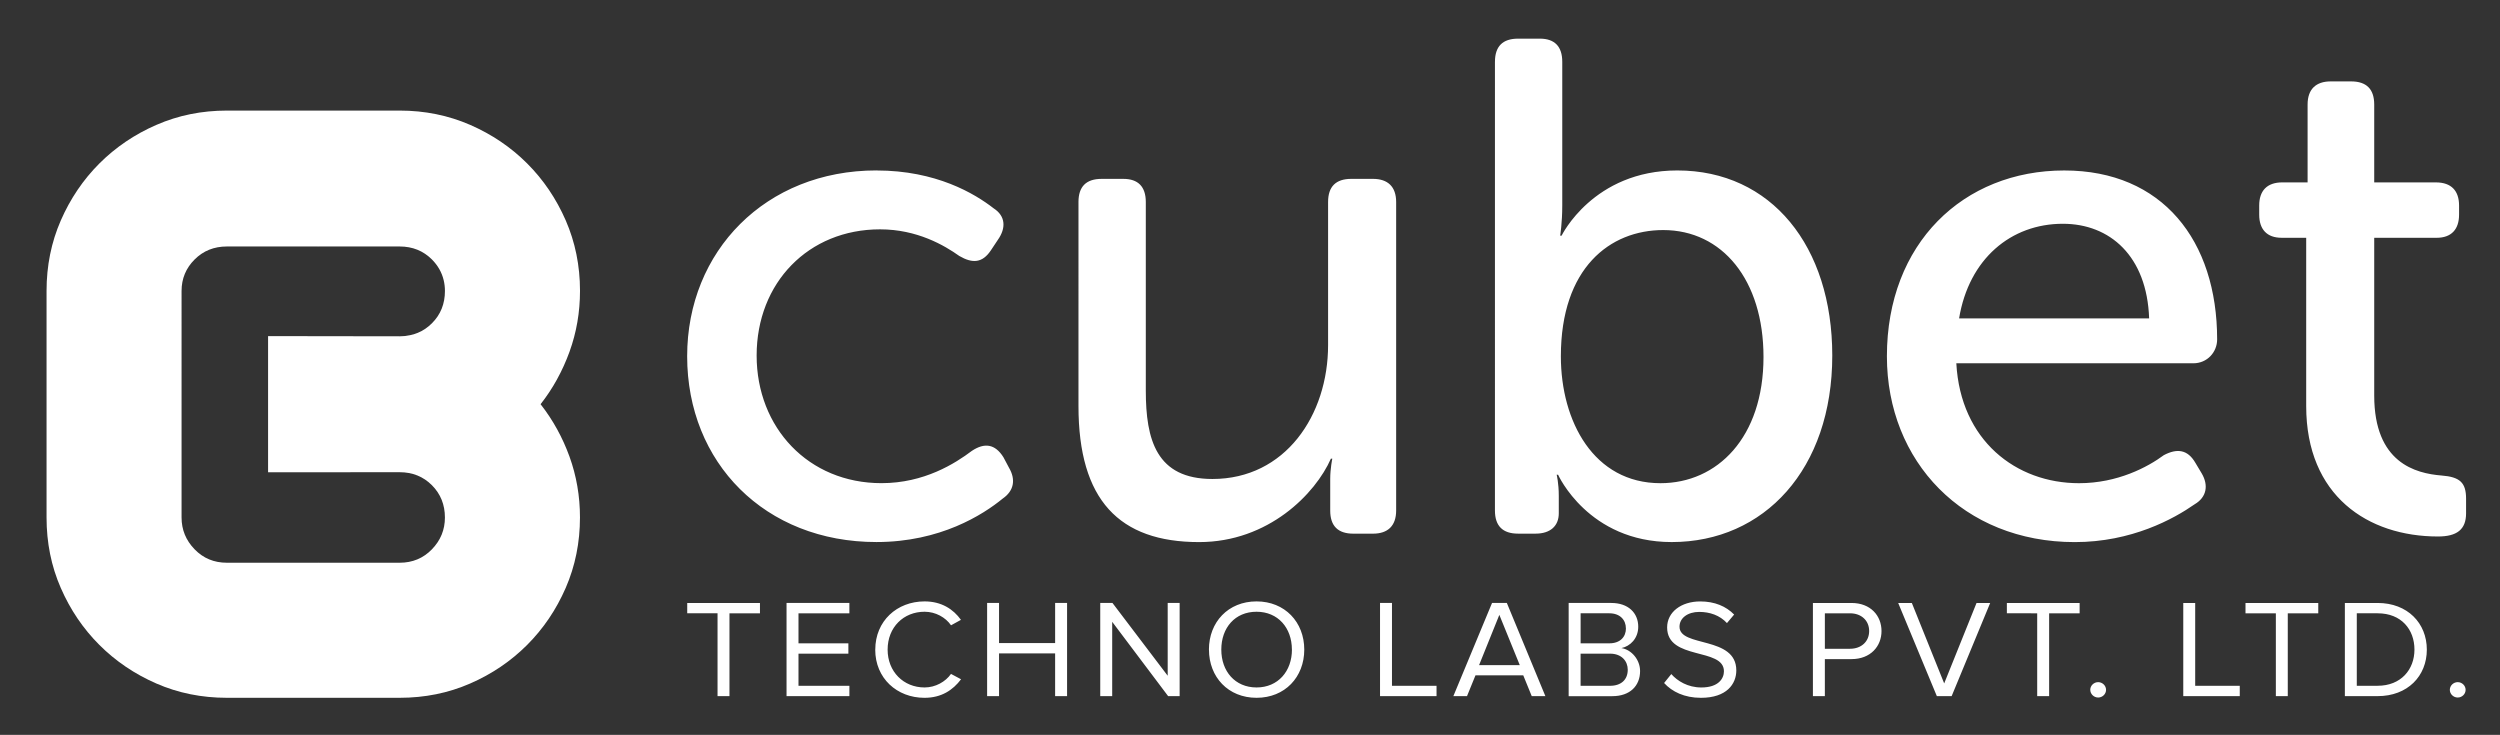 <svg xmlns="http://www.w3.org/2000/svg" width="182" height="53.5" viewBox="0 0 182 53.5">
    <rect x="0" y="0" width="182" height="53.5" fill="#333333" stroke="none"/>
    <title>cd-logo</title>
    <path d="M63.813 12.41c4.338 0 7.146 1.684 8.524 2.756.868.56.918 1.43.306 2.296l-.51.767c-.613.916-1.327.97-2.297.405-1.073-.765-3.063-1.938-5.77-1.938-5.206 0-8.983 3.88-8.983 9.188 0 5.257 3.777 9.29 9.086 9.29 3.112 0 5.36-1.43 6.582-2.35.92-.612 1.685-.51 2.297.46l.407.767c.51.868.357 1.686-.458 2.246-1.43 1.174-4.544 3.164-9.19 3.164-8.115 0-13.782-5.768-13.782-13.527 0-7.657 5.72-13.527 13.783-13.527zm14.7 2.296c0-1.123.56-1.684 1.685-1.684h1.582c1.07 0 1.635.562 1.635 1.684v13.73c0 3.575.765 6.434 4.85 6.434 5.308 0 8.42-4.646 8.42-9.75V14.706c0-1.123.564-1.684 1.687-1.684h1.58c1.074 0 1.688.562 1.688 1.684v22.46c0 1.123-.613 1.685-1.687 1.685h-1.428c-1.123 0-1.685-.56-1.685-1.682V34.87c0-.767.152-1.48.152-1.48h-.102c-1.124 2.552-4.544 6.074-9.597 6.074-5.82 0-8.78-3.063-8.78-9.903V14.708zm30.32-10.208c0-1.123.56-1.685 1.685-1.685h1.582c1.072 0 1.633.562 1.633 1.685v10.464c0 1.276-.152 2.194-.152 2.194h.104s2.297-4.747 8.422-4.747c6.84 0 11.283 5.51 11.283 13.475 0 8.27-4.954 13.578-11.69 13.578-6.077 0-8.27-4.9-8.27-4.9h-.103s.153.612.153 1.532v1.275c0 .92-.614 1.48-1.687 1.48h-1.275c-1.124 0-1.686-.562-1.686-1.684V4.498zm12.047 30.678c4.134 0 7.503-3.318 7.503-9.188 0-5.616-3.01-9.24-7.3-9.24-3.88 0-7.452 2.757-7.452 9.19 0 4.746 2.4 9.238 7.25 9.238zm29.4-22.766c7.146 0 11.128 5.104 11.128 12.3 0 .92-.715 1.737-1.735 1.737H142.42c.305 5.615 4.338 8.73 8.933 8.73 2.808 0 5.003-1.175 6.175-2.043.97-.51 1.737-.408 2.298.563l.458.766c.512.867.358 1.735-.508 2.244-1.532 1.072-4.595 2.758-8.73 2.758-8.115 0-13.68-5.87-13.68-13.527 0-8.22 5.564-13.528 12.914-13.528zm6.177 10.77c-.154-4.544-2.86-6.89-6.28-6.89-3.775 0-6.84 2.55-7.555 6.89h13.835zm11.433-5.87h-1.787c-1.07 0-1.633-.612-1.633-1.684v-.664c0-1.072.563-1.685 1.685-1.685h1.838V7.61c0-1.122.614-1.684 1.684-1.684h1.48c1.124 0 1.686.562 1.686 1.685v5.668h4.49c1.124 0 1.687.612 1.687 1.685v.664c0 1.072-.563 1.684-1.634 1.684h-4.543v11.486c0 4.9 3.013 5.667 4.902 5.82 1.326.102 1.785.51 1.785 1.684v1.07c0 1.174-.664 1.685-2.042 1.685-5.104 0-9.597-2.96-9.597-9.494V17.31zM52.237 50.678v-6.03H50.03v-.752h5.295v.753h-2.22v6.027h-.868zm5.023 0v-6.782h4.575v.753H58.13v2.184h3.632v.753H58.13v2.338h3.706v.753H57.26zm6.46-3.386c0-2.085 1.58-3.51 3.59-3.51 1.234 0 2.093.57 2.647 1.343l-.722.397c-.398-.58-1.13-.987-1.926-.987-1.53 0-2.69 1.13-2.69 2.757 0 1.606 1.16 2.755 2.69 2.755.794 0 1.526-.417 1.924-.986l.732.39c-.586.78-1.423 1.35-2.66 1.35-2.008 0-3.588-1.423-3.588-3.507zm13.093 3.386v-3.11H72.73v3.11h-.868v-6.782h.868v2.918h4.083v-2.918h.87v6.782h-.87zm8.227 0l-4.072-5.41v5.41h-.87v-6.782h.89l4.02 5.298v-5.298h.87v6.782h-.838zm2.97-3.386c0-2.004 1.404-3.51 3.466-3.51s3.475 1.506 3.475 3.51c0 2.002-1.41 3.508-3.473 3.508s-3.465-1.506-3.465-3.508zm6.04 0c0-1.586-1.014-2.757-2.574-2.757-1.57 0-2.565 1.17-2.565 2.757 0 1.575.997 2.755 2.567 2.755 1.56 0 2.575-1.18 2.575-2.755zm6.416 3.386v-6.782h.87v6.03h3.244v.752h-4.114zm11.044 0l-.618-1.516h-3.476l-.618 1.516h-.994l2.816-6.782h1.078l2.805 6.782h-.994zm-2.357-5.918l-1.476 3.66h2.962l-1.488-3.66zm5.045 5.918v-6.782h3.11c1.213 0 1.956.712 1.956 1.73 0 .853-.587 1.423-1.226 1.555.744.114 1.36.856 1.36 1.67 0 1.087-.743 1.83-2.02 1.83h-3.18zm4.167-4.932c0-.61-.42-1.098-1.204-1.098h-2.092v2.186h2.094c.786 0 1.205-.47 1.205-1.088zm.135 3.01c0-.62-.44-1.17-1.287-1.17h-2.146v2.34h2.146c.807 0 1.287-.448 1.287-1.17zm2.647.966l.523-.65c.45.508 1.203.976 2.188.976 1.246 0 1.644-.65 1.644-1.18 0-1.748-4.135-.772-4.135-3.192 0-1.118 1.026-1.892 2.408-1.892 1.058 0 1.884.356 2.47.956l-.523.62c-.522-.57-1.256-.813-2.02-.813-.828 0-1.434.438-1.434 1.078 0 1.524 4.135.65 4.135 3.182 0 .977-.692 1.994-2.575 1.994-1.204 0-2.105-.446-2.68-1.077zm10.833.956v-6.782h2.806c1.402 0 2.188.935 2.188 2.044 0 1.108-.796 2.043-2.188 2.043h-1.937v2.695h-.87zm4.094-4.74c0-.762-.566-1.29-1.394-1.29h-1.83v2.582h1.83c.828 0 1.394-.528 1.394-1.29zm4.928 4.74l-2.814-6.782h.994l2.355 5.856 2.355-5.856h.994l-2.806 6.782h-1.078zm7.306 0v-6.03H146.1v-.752h5.297v.753h-2.22v6.027h-.87zm3.862-.458c0-.305.262-.56.575-.56.314 0 .576.255.576.56 0 .305-.26.56-.574.56-.313 0-.575-.256-.575-.56zm6.772.458v-6.782h.868v6.03h3.245v.752h-4.113zm6.74 0v-6.03h-2.21v-.752h5.298v.753h-2.22v6.027h-.867zm5.024 0v-6.782h2.387c2.177 0 3.58 1.474 3.58 3.396 0 1.93-1.403 3.386-3.58 3.386h-2.387zm5.066-3.386c0-1.464-.953-2.644-2.68-2.644h-1.518v5.276h1.518c1.697 0 2.68-1.18 2.68-2.632zm2.575 2.928c0-.305.262-.56.576-.56.313 0 .574.255.574.56 0 .305-.26.56-.574.56-.315 0-.576-.256-.576-.56z"
          fill="#fff"/>
    <path fill="#fff"
          d="M30.2 24.305l-.084.03.084-.03zm-.304.085c-.03.005-.058.014-.087.02l.085-.02zm-.316.054c-.03.004-.062.01-.093.013.032-.003.062-.008.094-.013z"/>
    <linearGradient id="a" gradientUnits="userSpaceOnUse" x1="33.465" y1="18.691" x2="30.56" y2="23.453">
        <stop offset="0" stop-color="#fff" stop-opacity="0"/>
        <stop offset=".172" stop-color="#fff" stop-opacity=".172"/>
        <stop offset=".383" stop-color="#fff" stop-opacity=".383"/>
        <stop offset=".614" stop-color="#fff" stop-opacity=".614"/>
        <stop offset=".857" stop-color="#fff" stop-opacity=".857"/>
        <stop offset="1" stop-color="#fff"/>
    </linearGradient>
    <path opacity=".5" fill="url(#a)" d="M30.116 24.334c-.072.02-.146.04-.22.055.074-.018.148-.036.22-.057z"/>
    <linearGradient id="b" gradientUnits="userSpaceOnUse" x1="33.26" y1="18.581" x2="30.361" y2="23.334">
        <stop offset="0" stop-color="#fff" stop-opacity="0"/>
        <stop offset=".172" stop-color="#fff" stop-opacity=".172"/>
        <stop offset=".383" stop-color="#fff" stop-opacity=".383"/>
        <stop offset=".614" stop-color="#fff" stop-opacity=".614"/>
        <stop offset=".857" stop-color="#fff" stop-opacity=".857"/>
        <stop offset="1" stop-color="#fff"/>
    </linearGradient>
    <path opacity=".5" fill="url(#b)" d="M29.81 24.41c-.076.015-.152.025-.23.035.078-.01.154-.02.23-.035z"/>
    <linearGradient id="c" gradientUnits="userSpaceOnUse" x1="33.031" y1="18.464" x2="30.14" y2="23.203">
        <stop offset="0" stop-color="#fff" stop-opacity="0"/>
        <stop offset=".172" stop-color="#fff" stop-opacity=".172"/>
        <stop offset=".383" stop-color="#fff" stop-opacity=".383"/>
        <stop offset=".614" stop-color="#fff" stop-opacity=".614"/>
        <stop offset=".857" stop-color="#fff" stop-opacity=".857"/>
        <stop offset="1" stop-color="#fff"/>
    </linearGradient>
    <path opacity=".5" fill="url(#c)" d="M29.254 24.47c.08-.002.157-.006.232-.013-.075.007-.153.01-.232.014z"/>
    <path fill="none"
          d="M29.093 17.944h-5.92v.004c-.023 0-.04-.004-.06-.004h-6.595c-.937 0-1.72.316-2.35.947-.633.633-.95 1.397-.95 2.29v16.49c0 .897.317 1.67.95 2.32.63.65 1.413.978 2.35.978h6.595c.02 0 .037-.004.06-.004v.004h5.92c.938 0 1.72-.325 2.352-.977.63-.65.947-1.423.947-2.32 0-.935-.317-1.72-.947-2.35-.632-.63-1.414-.947-2.352-.947l-9.576.004v-9.913l9.576.015c.055 0 .107-.005.16-.008.036 0 .07-.003.103-.005-.06 0-.12-.005-.182-.005.027 0 .053-.003.08-.004.08-.003.157-.007.232-.015.032-.002.063-.007.094-.01.077-.01.153-.02.228-.036.03-.005.058-.014.087-.02.075-.017.148-.034.22-.055l.084-.03c.07-.023.14-.046.207-.075.03-.012.057-.027.086-.04.065-.03.13-.06.193-.092.032-.017.063-.038.094-.056.06-.035.117-.067.172-.105.04-.027.08-.06.12-.09.044-.032.09-.063.132-.1.082-.067.162-.14.24-.217.433-.432.717-1.924.854-3.122-.135-.563-.417-1.065-.854-1.502-.63-.63-1.413-.948-2.35-.948z"/>
    <path fill="#fff"
          d="M39.36 29.417c.89-1.137 1.592-2.407 2.1-3.808.508-1.406.764-2.88.764-4.43v-.023c-.002-1.822-.35-3.525-1.037-5.106-.693-1.587-1.63-2.97-2.81-4.15-1.18-1.18-2.564-2.118-4.152-2.81-1.59-.69-3.297-1.04-5.13-1.04H16.52c-1.832 0-3.543.347-5.13 1.04-1.588.69-2.972 1.63-4.154 2.81-1.18 1.18-2.117 2.563-2.81 4.15-.694 1.59-1.037 3.3-1.037 5.13v16.49c0 1.832.34 3.542 1.035 5.13.692 1.587 1.63 2.972 2.81 4.15 1.182 1.182 2.566 2.12 4.153 2.812 1.587.692 3.298 1.038 5.13 1.038h12.575c1.833 0 3.542-.346 5.13-1.038 1.588-.69 2.97-1.63 4.152-2.81 1.18-1.18 2.117-2.565 2.81-4.153.69-1.59 1.038-3.3 1.038-5.13 0-1.548-.255-3.024-.763-4.43-.508-1.397-1.206-2.664-2.095-3.8l-.012-.017.005-.007zM31.445 39.99c-.632.65-1.414.977-2.352.977h-5.92v-.004c-.023 0-.04.004-.06.004h-6.595c-.937 0-1.72-.325-2.35-.977-.633-.65-.95-1.424-.95-2.32V21.18c0-.894.317-1.658.95-2.29.63-.63 1.413-.946 2.35-.946h6.595c.02 0 .037.004.06.004v-.004h5.92c.938 0 1.72.316 2.352.947.436.44.718.94.854 1.504.06.25.092.512.092.788 0 .94-.317 1.723-.947 2.352-.078.078-.158.15-.24.218-.043.035-.088.067-.133.1-.04.03-.078.062-.12.09-.055.037-.113.07-.17.103-.03.02-.062.04-.094.057-.064.034-.13.063-.194.09-.03.015-.057.03-.086.04-.068.03-.138.053-.21.076l-.083.03c-.072.02-.146.038-.22.054-.03.006-.058.015-.087.02-.075.016-.15.026-.228.036-.032.004-.063.01-.094.013l-.13.008c-.034.002-.067.005-.102.006-.054.002-.106.007-.16.007l-9.577-.014v9.913l9.575-.005c.938 0 1.72.315 2.352.946.63.633.947 1.417.947 2.353 0 .894-.317 1.667-.95 2.318z"/>
    <path opacity=".2" fill="#fff"
          d="M38.37 28.306c.353.353.682.724.99 1.112l-.006-.01c.45-.57.85-1.176 1.2-1.813-.648-.58-1.346-1.09-2.095-1.53-1.443-.843-3.02-1.4-4.73-1.67-1.396-.22-2.812-.19-4.25.075 1.685.047 3.263.384 4.737 1.026 1.587.694 2.97 1.63 4.152 2.81z"/>
    <linearGradient id="d" gradientUnits="userSpaceOnUse" x1="24.917" y1="19.398" x2="24.917" y2="19.398">
        <stop offset="0" stop-color="#fff" stop-opacity="0"/>
        <stop offset=".172" stop-color="#fff" stop-opacity=".172"/>
        <stop offset=".383" stop-color="#fff" stop-opacity=".383"/>
        <stop offset=".614" stop-color="#fff" stop-opacity=".614"/>
        <stop offset=".857" stop-color="#fff" stop-opacity=".857"/>
        <stop offset="1" stop-color="#fff"/>
    </linearGradient>
</svg>